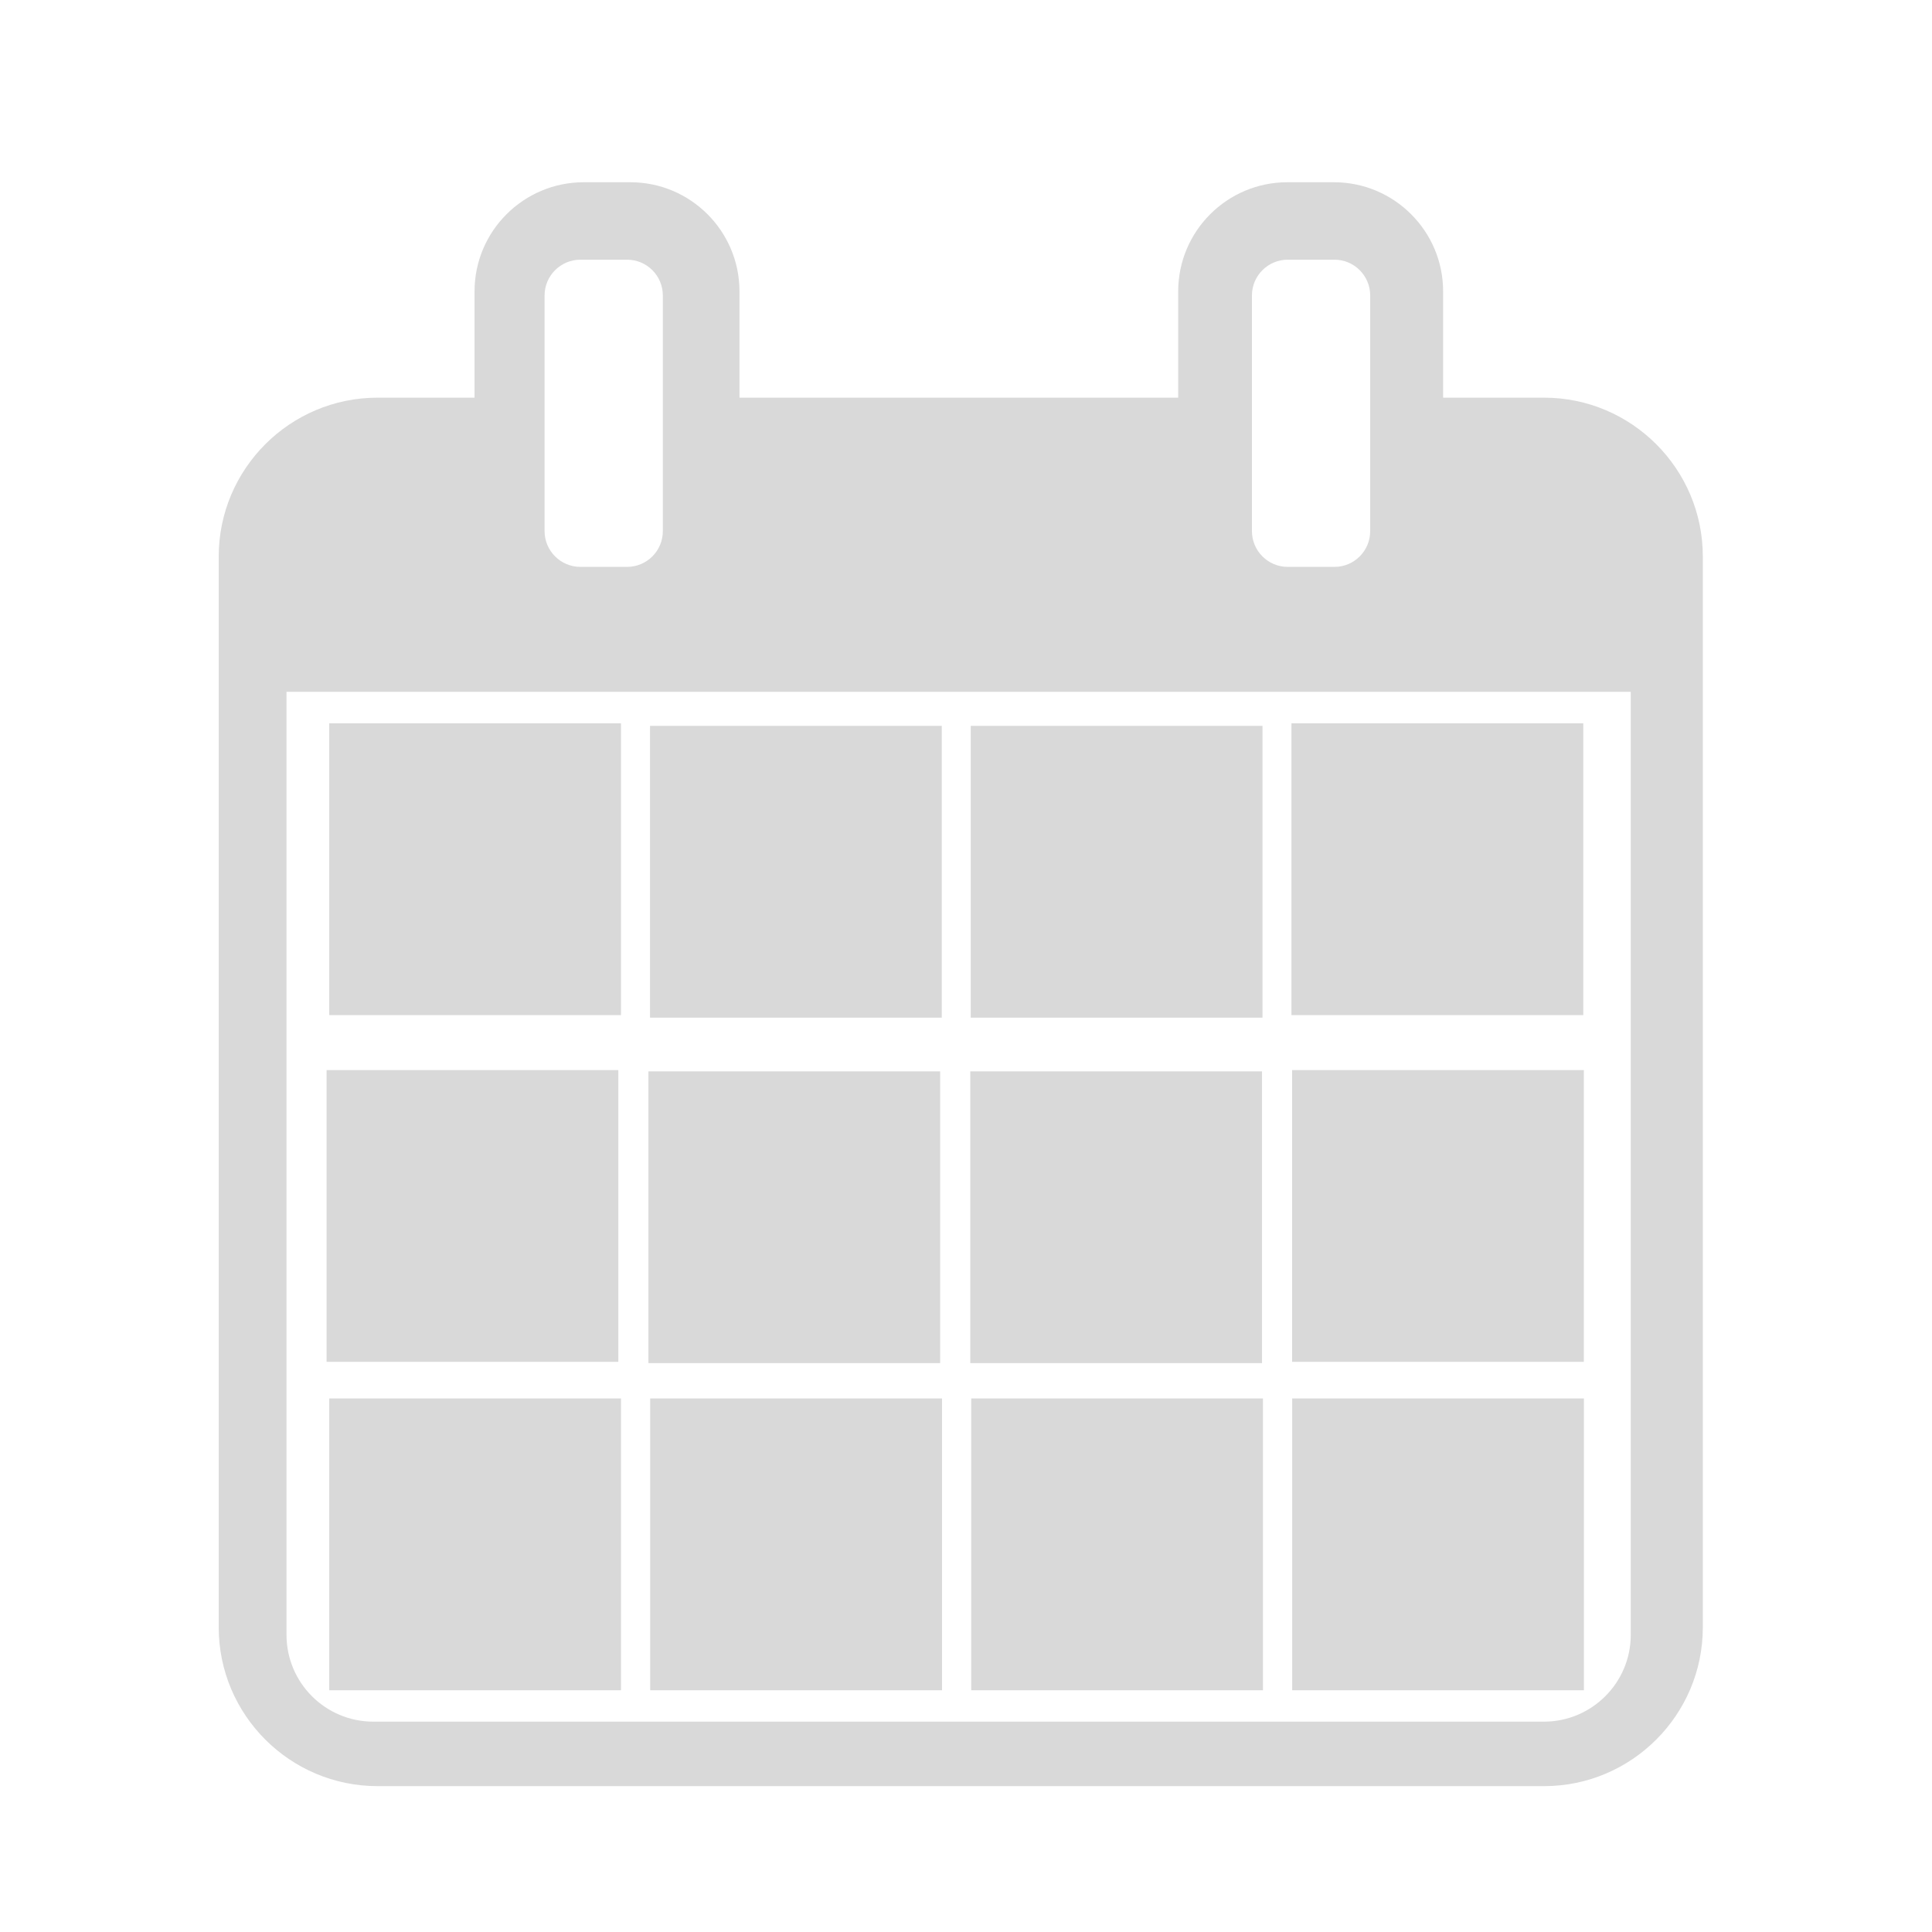 <svg width="24" height="24" viewBox="0 0 24 24" fill="none" xmlns="http://www.w3.org/2000/svg">
<g id="Group 9582">
<g id="Group 2">
<path id="Vector" d="M4.09 8.985H7.714V12.61H4.09V8.985ZM8.075 9.017H11.699V12.642H8.075V9.017ZM12.059 9.017H15.683V12.642H12.059V9.017ZM16.043 8.985H19.668V12.61H16.043L16.043 8.985ZM4.057 13.293H7.681V16.917H4.057V13.293ZM8.055 13.309H11.679V16.933H8.055V13.309V13.309ZM12.053 13.309H15.677V16.933H12.053V13.309V13.309ZM16.051 13.293H19.675V16.917H16.051V13.293ZM4.09 17.372H7.714V20.997H4.09V17.372V17.372ZM8.077 17.372H11.702V20.997H8.077V17.372V17.372ZM12.065 17.372H15.689V20.997H12.065V17.372V17.372ZM16.052 17.372H19.676V20.997H16.052V17.372V17.372Z" fill="#D9D9D9"/>
<path id="Vector_2" d="M19.181 4.94H17.927V3.619C17.927 2.872 17.319 2.264 16.572 2.264H15.991C15.244 2.264 14.636 2.872 14.636 3.619V4.94H9.186V3.619C9.186 2.872 8.579 2.264 7.831 2.264H7.251C6.503 2.264 5.895 2.872 5.895 3.619V4.94H4.69C3.602 4.94 2.717 5.825 2.717 6.913V20.216C2.717 21.303 3.602 22.188 4.69 22.188H19.181C20.268 22.188 21.153 21.303 21.153 20.216V6.913C21.153 5.825 20.268 4.94 19.181 4.94ZM15.552 3.67C15.552 3.425 15.752 3.226 15.996 3.226H16.577C16.822 3.226 17.021 3.425 17.021 3.67V6.598C17.021 6.843 16.822 7.042 16.577 7.042H15.996C15.752 7.042 15.552 6.843 15.552 6.598V3.67ZM6.765 3.67C6.765 3.425 6.965 3.226 7.21 3.226H7.79C8.035 3.226 8.234 3.425 8.234 3.67V6.598C8.234 6.843 8.035 7.042 7.79 7.042H7.21C6.965 7.042 6.765 6.843 6.765 6.598V3.67ZM20.258 20.308C20.258 20.904 19.774 21.387 19.179 21.387H4.638C4.042 21.387 3.559 20.904 3.559 20.308V8.594H20.258V20.308H20.258Z" fill="#D9D9D9"/>
</g>
</g>
</svg>
